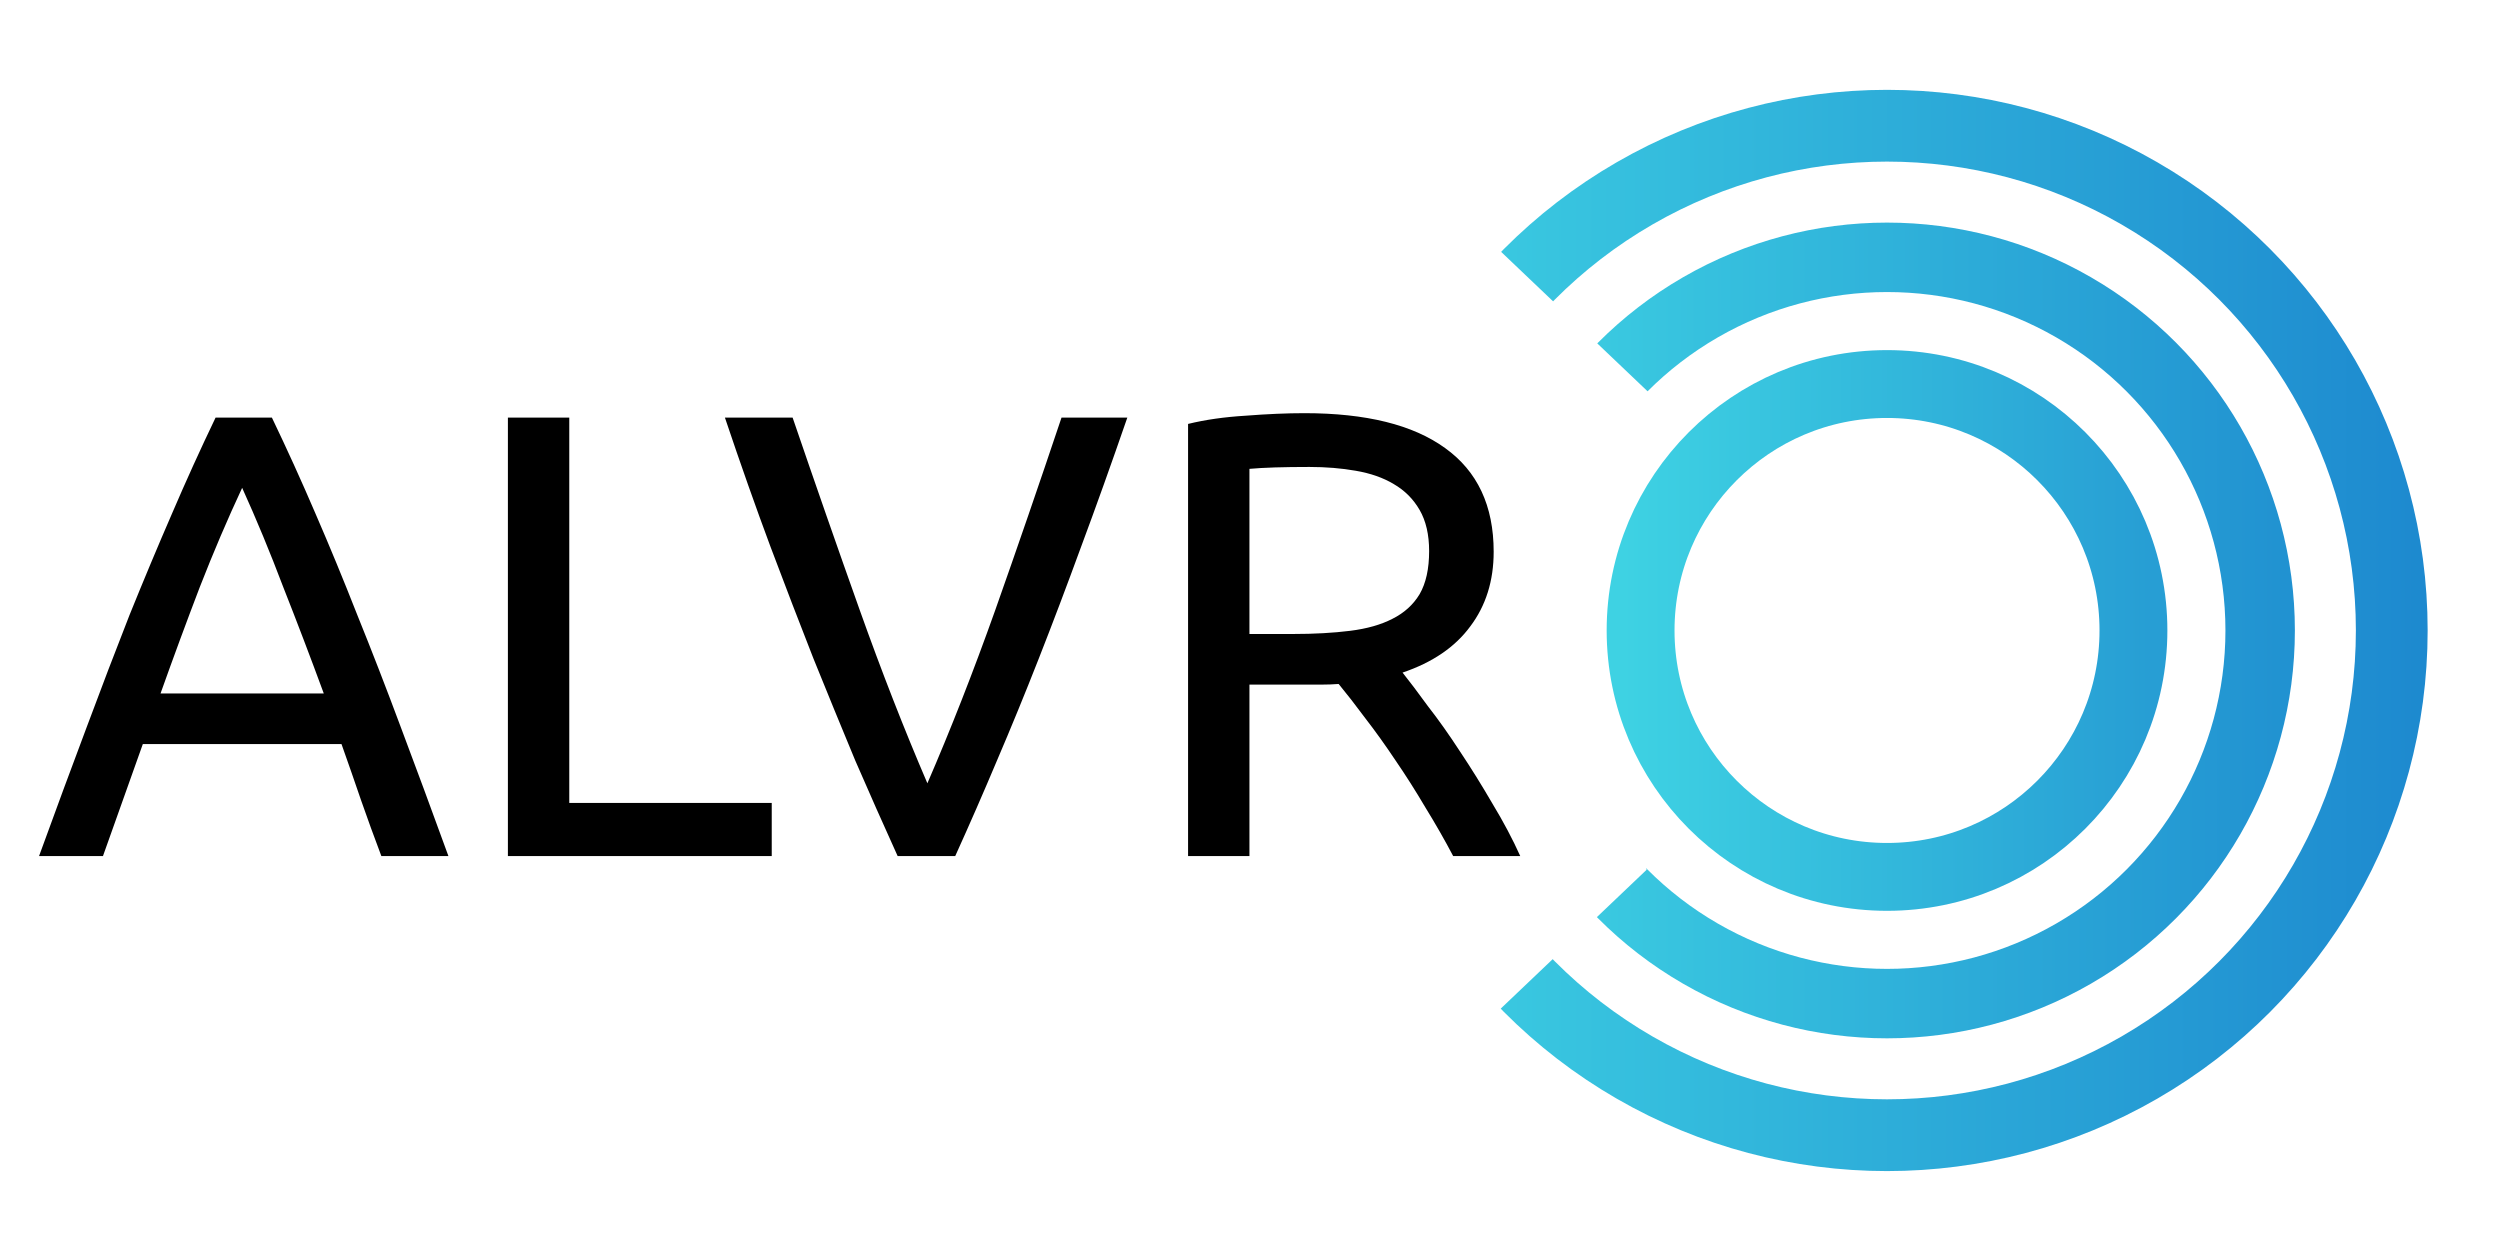 <?xml version="1.0" encoding="UTF-8" standalone="no"?>
<!-- Created with Inkscape (http://www.inkscape.org/) -->

<svg
   width="2160"
   height="1080"
   viewBox="0 0 571.5 285.75"
   version="1.1"
   id="svg1"
   xml:space="preserve"
   xmlns:xlink="http://www.w3.org/1999/xlink"
   xmlns="http://www.w3.org/2000/svg"
   xmlns:svg="http://www.w3.org/2000/svg"
   xmlns:rdf="http://www.w3.org/1999/02/22-rdf-syntax-ns#"
   xmlns:cc="http://creativecommons.org/ns#"
   xmlns:dc="http://purl.org/dc/elements/1.1/"><title
     id="title20">ALVR Logo</title><defs
     id="defs1"><linearGradient
       id="linearGradient20"><stop
         style="stop-color:#3ed2e3;stop-opacity:1;"
         offset="0"
         id="stop19" /><stop
         style="stop-color:#279ed4;stop-opacity:1;"
         offset="1"
         id="stop20" /></linearGradient><linearGradient
       id="linearGradient17"><stop
         style="stop-color:#3ed2e3;stop-opacity:1;"
         offset="0"
         id="stop16" /><stop
         style="stop-color:#2192d1;stop-opacity:1;"
         offset="1"
         id="stop17" /></linearGradient><linearGradient
       id="linearGradient5"><stop
         style="stop-color:#3ed2e3;stop-opacity:1;"
         offset="0"
         id="stop5" /><stop
         style="stop-color:#1d89cf;stop-opacity:1;"
         offset="1"
         id="stop6" /></linearGradient><clipPath
       clipPathUnits="userSpaceOnUse"
       id="clipPath15"><path
         style="fill:none;fill-opacity:1;stroke-width:15.875;stroke-dasharray:none"
         d="m 341.451,55.951 36.468,34.72 -21.981,53.453 20.482,54.702 -36.218,34.47 -2.248,48.957 225.553,-0.5 L 557.512,5.495 310.229,7.244 Z"
         id="path16" /></clipPath><linearGradient
       xlink:href="#linearGradient5"
       id="linearGradient6"
       x1="307.786"
       y1="144.124"
       x2="554.959"
       y2="144.124"
       gradientUnits="userSpaceOnUse" /><linearGradient
       xlink:href="#linearGradient17"
       id="linearGradient15"
       gradientUnits="userSpaceOnUse"
       x1="307.786"
       y1="144.124"
       x2="554.959"
       y2="144.124"
       gradientTransform="matrix(0.739,0,0,0.739,112.469,37.576)" /><linearGradient
       xlink:href="#linearGradient20"
       id="linearGradient16"
       gradientUnits="userSpaceOnUse"
       gradientTransform="matrix(0.488,0,0,0.488,220.768,73.76)"
       x1="307.786"
       y1="144.124"
       x2="554.959"
       y2="144.124" /></defs><rect
     style="display:inline;opacity:1;fill:none;fill-opacity:1;stroke:none;stroke-width:143.414;stroke-dasharray:none;stroke-opacity:1"
     id="rect20"
     height="285.828"
     x="0.026"
     y="-0.078"
     ry="0"
     width="571.477" /><g
     id="g22"
     clip-path="url(#clipPath15)"
     style="display:inline"><circle
       style="display:inline;opacity:1;fill:none;stroke:url(#linearGradient6);stroke-width:16.405;stroke-dasharray:none"
       id="path5"
       cx="431.373"
       cy="144.124"
       r="115.384" /><circle
       style="opacity:1;fill:none;stroke:url(#linearGradient15);stroke-width:15.875;stroke-dasharray:none"
       id="circle15"
       cx="431.373"
       cy="144.124"
       r="85.3" /><circle
       style="opacity:1;fill:none;stroke:url(#linearGradient16);stroke-width:15.512;stroke-dasharray:none"
       id="circle16"
       cx="431.373"
       cy="144.124"
       r="56.333" /></g><path
     d="m 87.178,195.697 q -2.459,-6.509 -4.628,-12.728 -2.17,-6.364 -4.484,-12.873 H 32.649 l -9.112,25.601 H 8.928 q 5.786,-15.91 10.848,-29.362 5.062,-13.596 9.835,-25.746 4.918,-12.15 9.691,-23.142 4.773,-11.137 9.98,-21.985 h 12.873 q 5.207,10.848 9.98,21.985 4.773,10.993 9.546,23.142 4.918,12.15 9.98,25.746 5.062,13.451 10.848,29.362 z m -13.162,-37.172 q -4.628,-12.584 -9.257,-24.299 -4.484,-11.86 -9.402,-22.708 -5.062,10.848 -9.691,22.708 -4.484,11.716 -8.968,24.299 z m 102.404,25.023 v 12.15 H 116.106 V 95.463 h 14.03 v 88.085 z m 81.287,-88.085 q -5.496,15.91 -10.559,29.506 -4.918,13.451 -9.691,25.601 -4.773,12.15 -9.546,23.287 -4.628,10.993 -9.546,21.84 h -13.162 q -4.918,-10.848 -9.691,-21.84 -4.628,-11.137 -9.546,-23.287 -4.773,-12.15 -9.835,-25.601 -5.062,-13.596 -10.414,-29.506 h 15.476 q 7.811,22.853 15.332,43.97 7.521,21.117 15.476,39.631 7.955,-18.369 15.476,-39.486 7.521,-21.262 15.187,-44.115 z m 62.918,58.29 q 2.314,2.893 5.786,7.666 3.616,4.628 7.377,10.414 3.761,5.641 7.377,11.86 3.761,6.219 6.364,12.005 h -15.332 q -2.893,-5.496 -6.364,-11.137 -3.327,-5.641 -6.798,-10.703 -3.471,-5.207 -6.943,-9.691 -3.327,-4.484 -6.075,-7.811 -1.88,0.145 -3.905,0.145 -1.88,0 -3.905,0 h -12.584 v 39.197 H 271.593 V 96.909 q 5.93,-1.446 13.162,-1.88 7.377,-0.579 13.451,-0.579 21.117,0 32.11,7.955 11.137,7.955 11.137,23.721 0,9.98 -5.352,17.067 -5.207,7.087 -15.476,10.559 z m -21.262,-47.008 q -8.968,0 -13.741,0.434 v 37.751 h 9.98 q 7.232,0 13.018,-0.723 5.786,-0.723 9.691,-2.748 4.05,-2.025 6.219,-5.641 2.17,-3.761 2.17,-9.835 0,-5.641 -2.17,-9.402 -2.17,-3.761 -5.93,-5.93 -3.616,-2.17 -8.678,-3.037 -4.918,-0.868 -10.559,-0.868 z"
     id="text16"
     style="font-size:144.639px;font-family:Ubuntu;-inkscape-font-specification:Ubuntu;fill:#000000;fill-opacity:1;stroke-width:15.875"
     aria-label="ALVR" /></svg>
